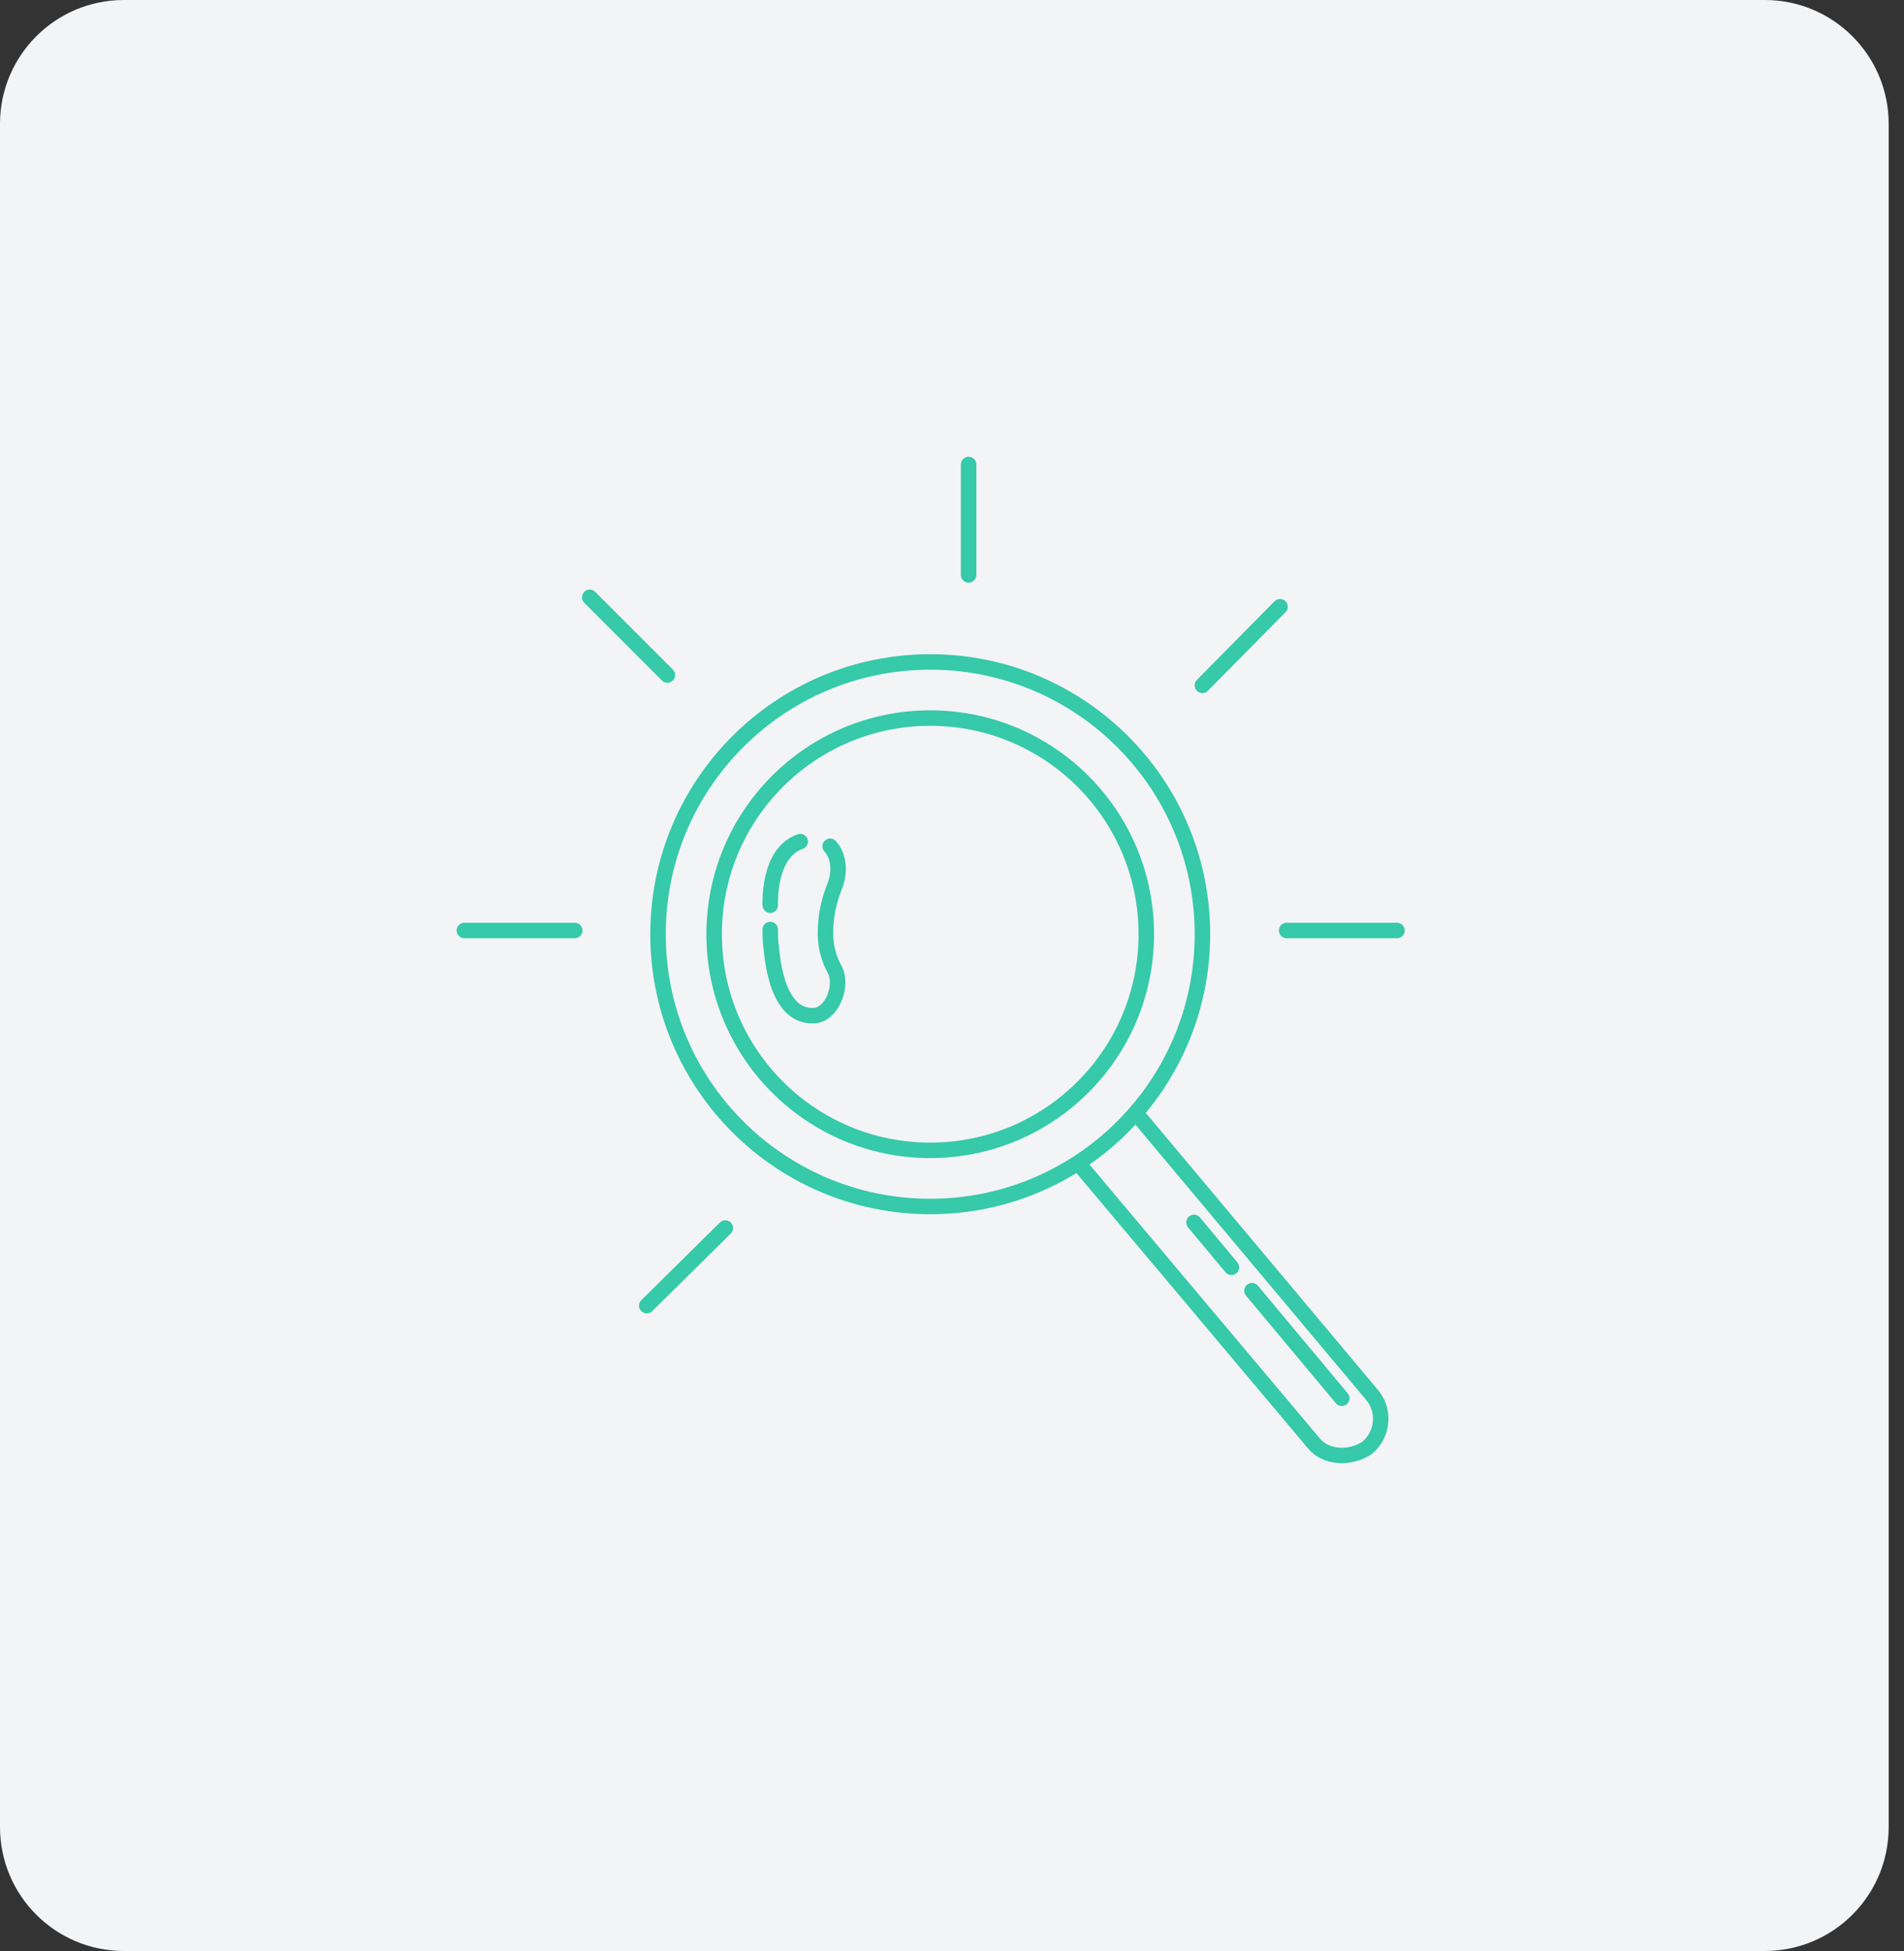 <svg width="123" height="126" viewBox="0 0 123 126" fill="none" xmlns="http://www.w3.org/2000/svg">
<rect x="0" y="0" width="123" height="126" fill="#333333" stroke="none"/>
<path d="M0 8C0 3.582 3.582 0 8 0H114.01C118.428 0 122.01 3.582 122.01 8V118C122.01 122.418 118.428 126 114.01 126H8C3.582 126 0 122.418 0 118V8Z" fill="#F2F4F6"/>
<path d="M73.569 72.117L88.615 90.065C89.461 91.031 89.401 92.603 88.313 93.509C87.225 94.234 85.654 94.174 84.869 93.207L69.822 75.32M80.88 83.358L86.682 90.307M77.134 78.947L79.551 81.847M53.627 54.653C54.232 55.318 54.292 56.406 53.869 57.373C53.567 58.158 53.325 59.125 53.325 60.273C53.325 61.18 53.567 61.965 53.929 62.63C54.473 63.657 53.748 65.531 52.6 65.591C51.633 65.651 50.183 65.108 49.82 61.18C49.76 60.817 49.76 60.455 49.76 60.032M49.76 58.462C49.76 58.462 49.579 55.078 51.694 54.352M62.571 30V37.13M83.116 60.094H90.247M30 60.094H37.13M41.783 84.324L46.859 79.308M77.678 44.26L82.693 39.184M43.113 43.595L38.097 38.579M77.678 60.335C77.678 70.046 69.805 77.919 60.093 77.919C50.382 77.919 42.509 70.046 42.509 60.335C42.509 50.623 50.382 42.75 60.093 42.75C69.805 42.75 77.678 50.623 77.678 60.335ZM74.052 60.334C74.052 68.044 67.802 74.293 60.093 74.293C52.384 74.293 46.134 68.044 46.134 60.334C46.134 52.625 52.384 46.375 60.093 46.375C67.802 46.375 74.052 52.625 74.052 60.334Z" stroke="#36C9AA" stroke-miterlimit="10" stroke-linecap="round" stroke-linejoin="round"/>
</svg>
